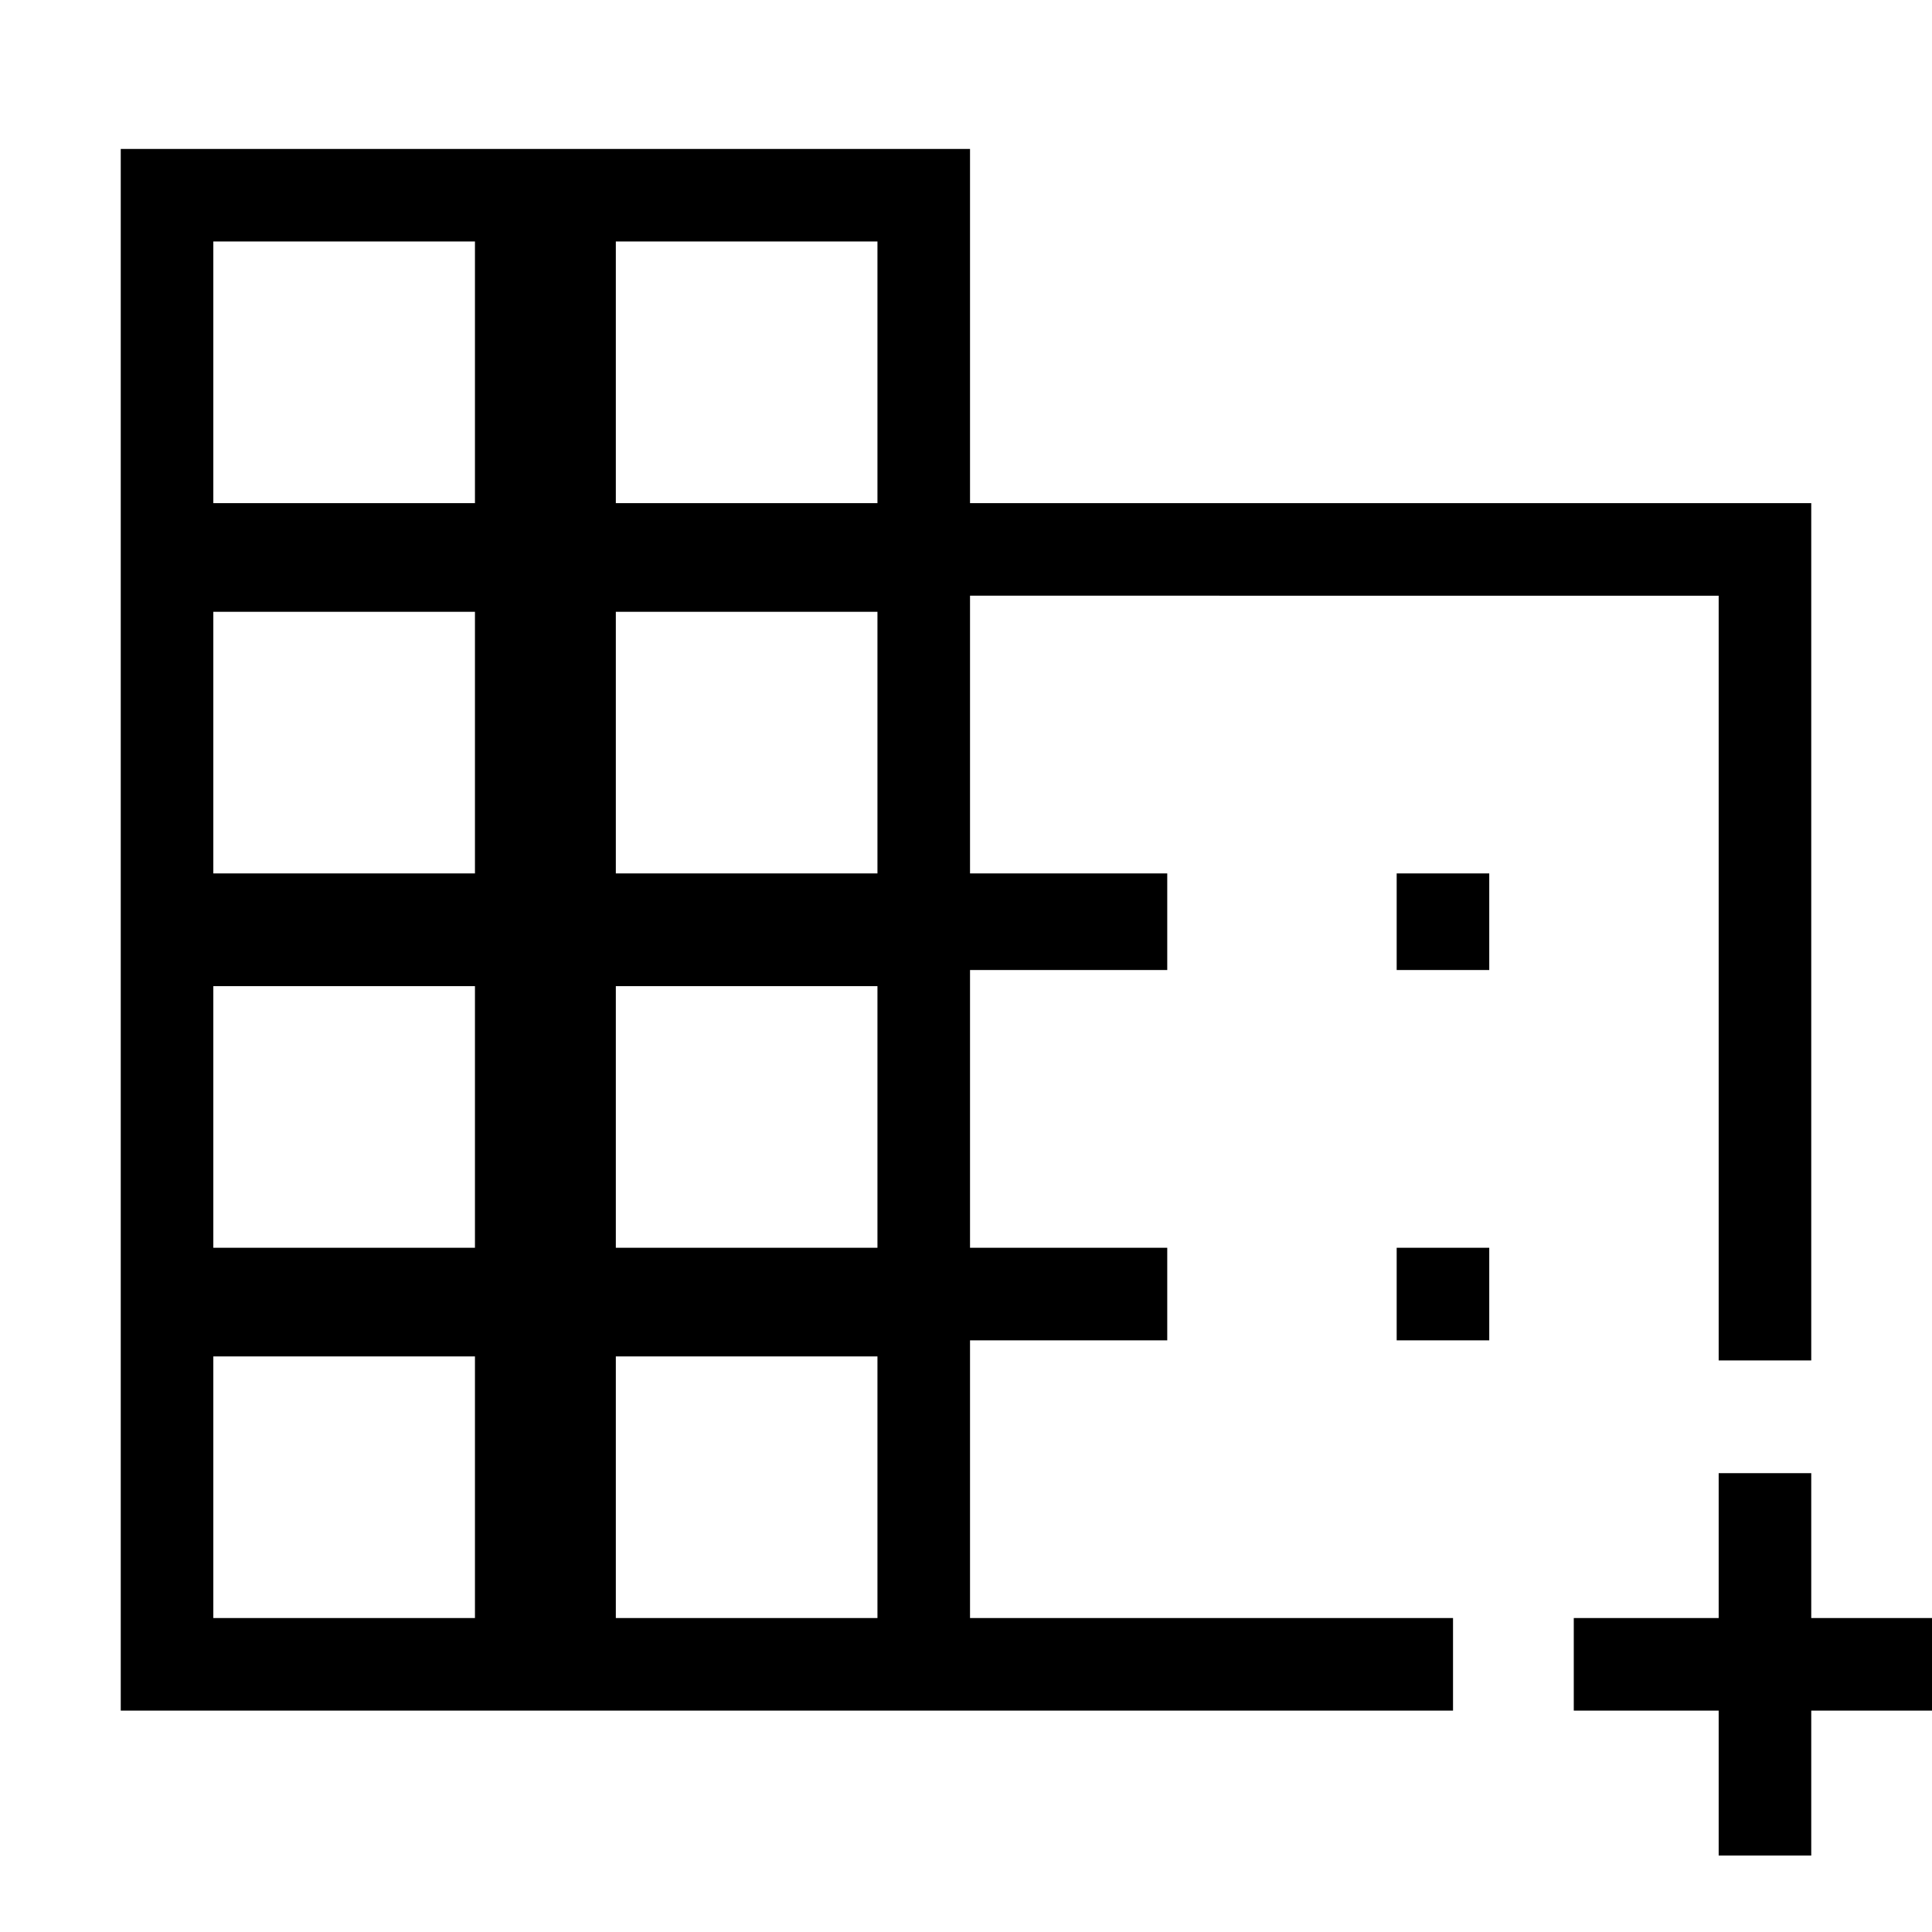 <svg xmlns="http://www.w3.org/2000/svg" height="20" viewBox="0 -960 960 960" width="20"><path d="M60-110v-776h422v176h418v426h-46v-380H482v138h98v48h-98v138h98v46h-98v138h240v46H60Zm46-46h130v-130H106v130Zm0-184h130v-130H106v130Zm0-186h130v-130H106v130Zm0-184h130v-130H106v130Zm200 554h130v-130H306v130Zm0-184h130v-130H306v130Zm0-186h130v-130H306v130Zm0-184h130v-130H306v130ZM854-38v-72h-72v-46h72v-72h46v72h72v46h-72v72h-46ZM694-478v-48h46v48h-46Zm0 184v-46h46v46h-46Z"/></svg>